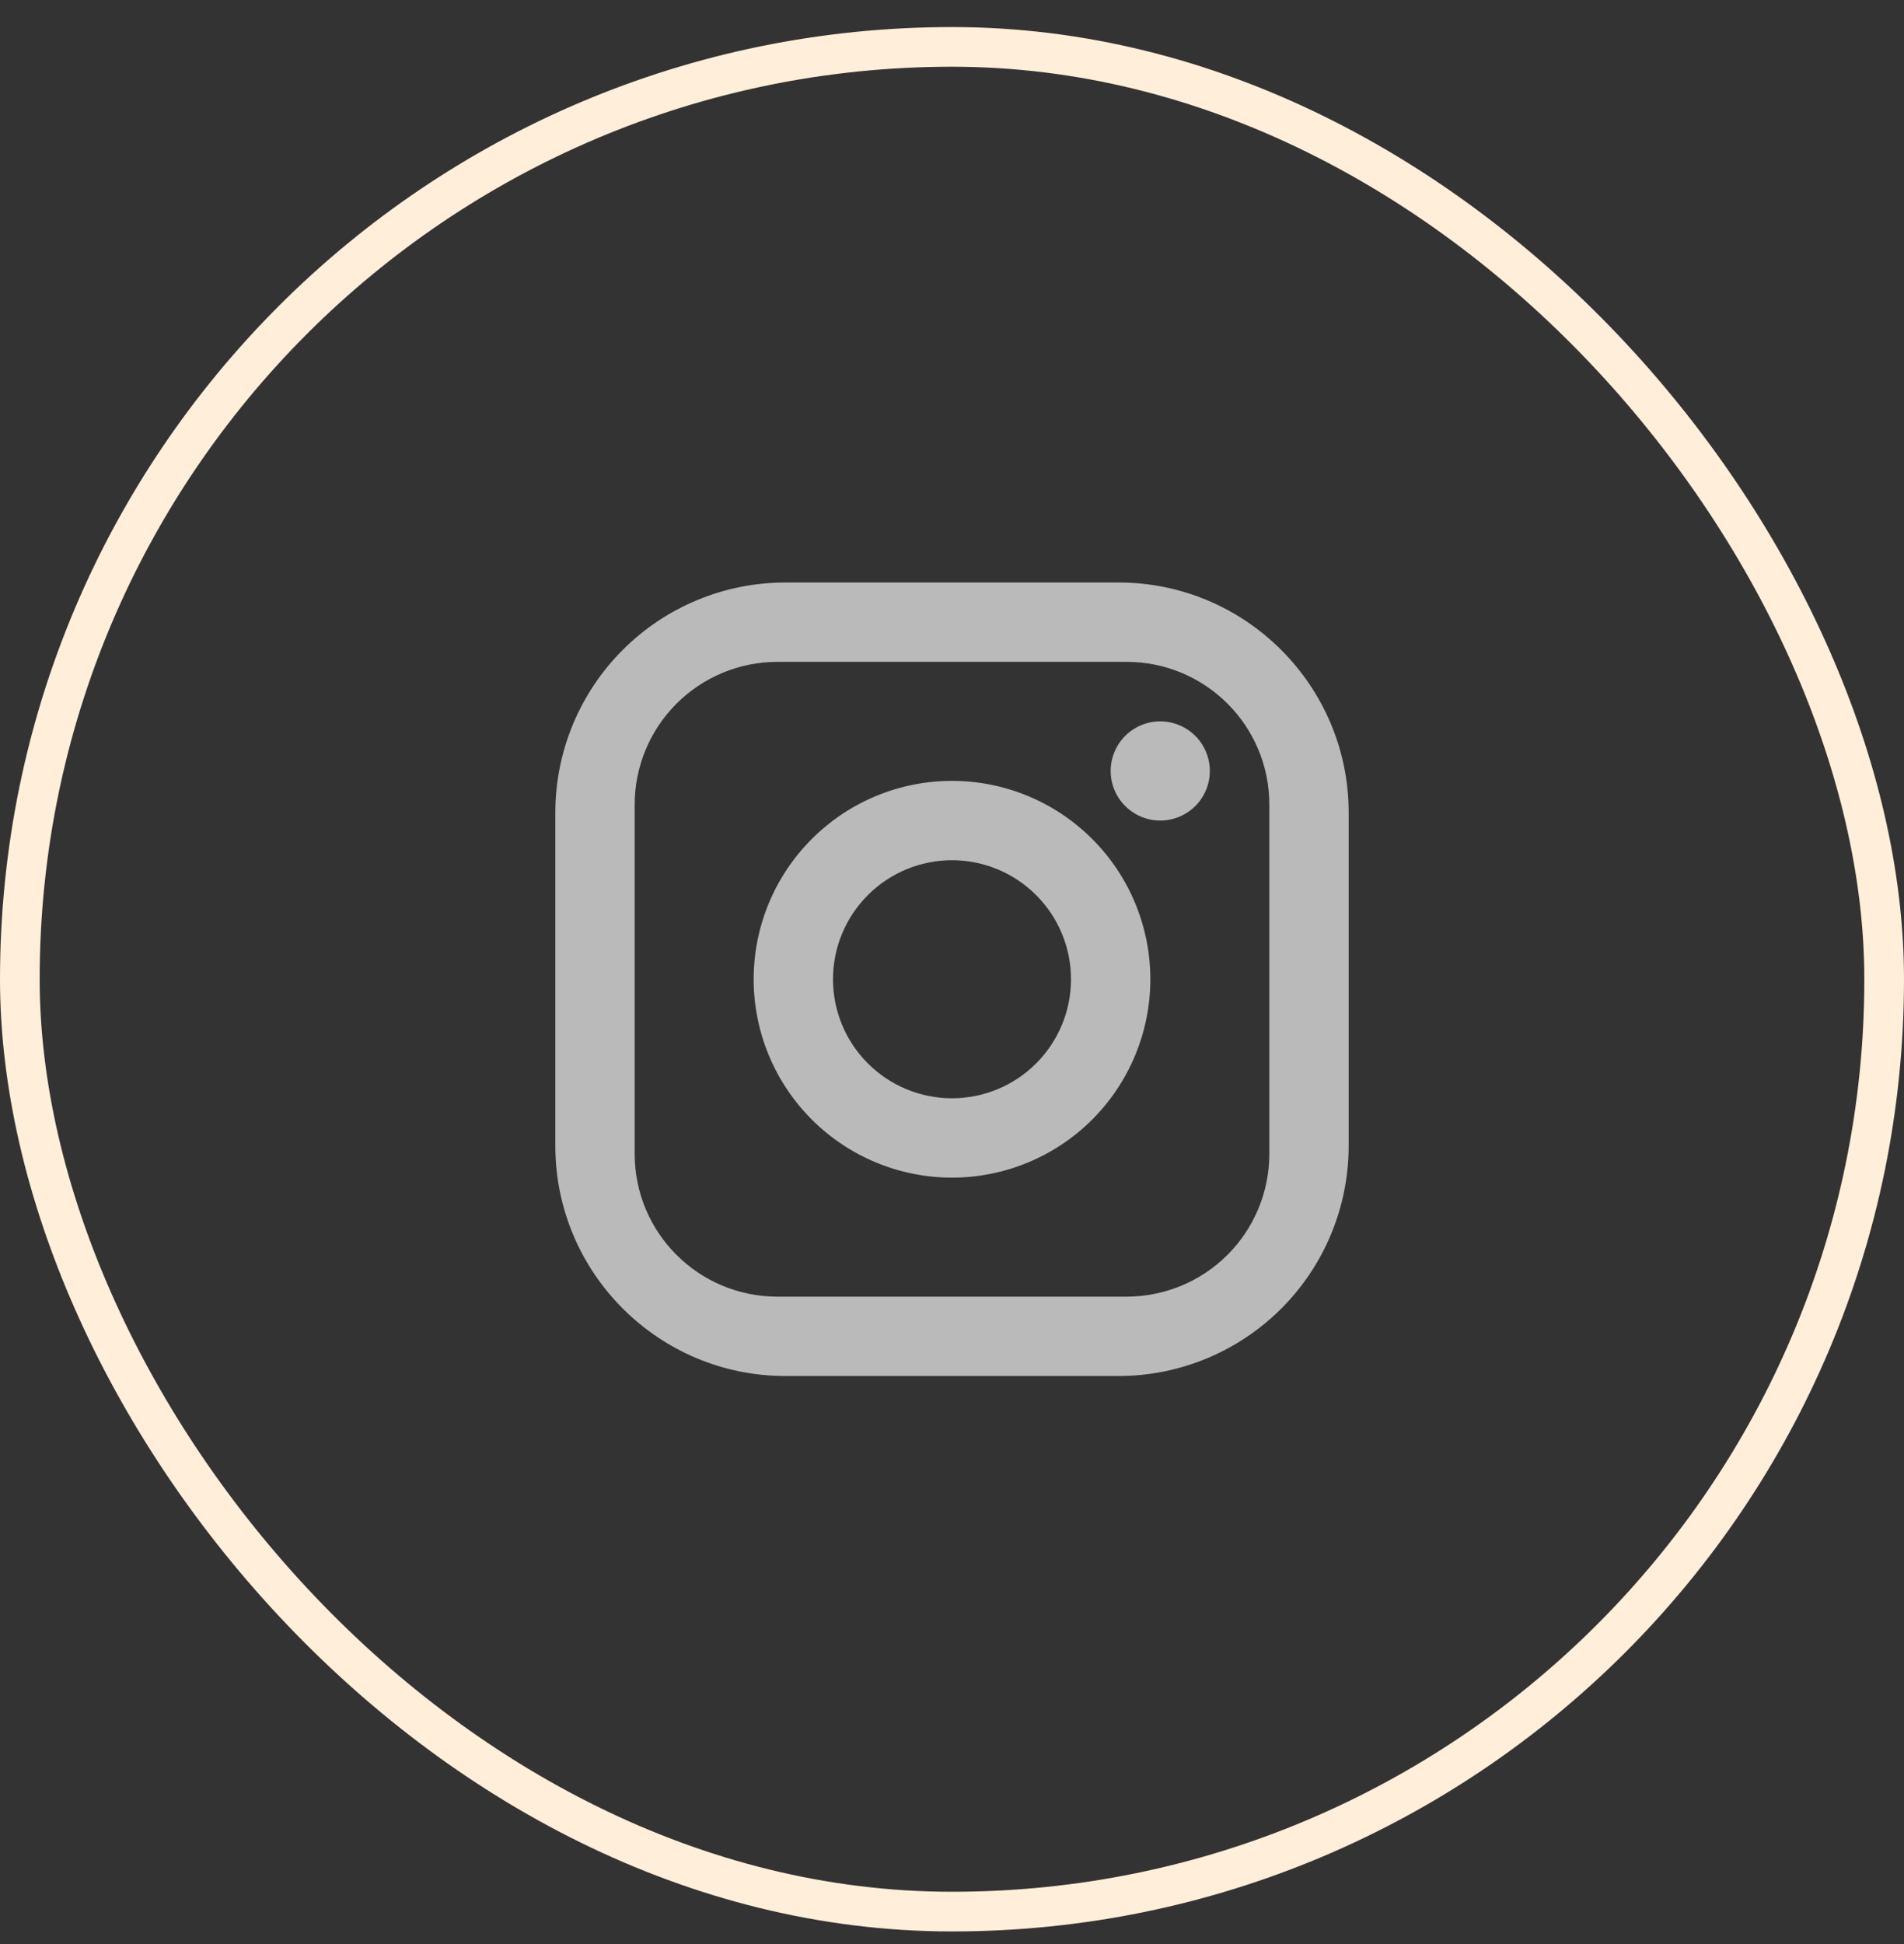 <svg width="48" height="49" viewBox="0 0 48 49" fill="none" xmlns="http://www.w3.org/2000/svg">
<rect x="0" y="0" width="48" height="49" fill="#333333" stroke="none"/>
<path d="M19.8 14.682H28.2C31.4 14.682 34 17.282 34 20.482V28.882C34 30.42 33.389 31.896 32.301 32.983C31.213 34.071 29.738 34.682 28.2 34.682H19.8C16.6 34.682 14 32.082 14 28.882V20.482C14 18.944 14.611 17.469 15.699 16.381C16.787 15.293 18.262 14.682 19.8 14.682ZM19.6 16.682C18.645 16.682 17.73 17.061 17.054 17.736C16.379 18.412 16 19.327 16 20.282V29.082C16 31.072 17.61 32.682 19.6 32.682H28.4C29.355 32.682 30.27 32.303 30.946 31.628C31.621 30.953 32 30.037 32 29.082V20.282C32 18.292 30.39 16.682 28.4 16.682H19.6ZM29.25 18.182C29.581 18.182 29.899 18.314 30.134 18.548C30.368 18.783 30.5 19.101 30.5 19.432C30.5 19.764 30.368 20.082 30.134 20.316C29.899 20.55 29.581 20.682 29.25 20.682C28.919 20.682 28.601 20.55 28.366 20.316C28.132 20.082 28 19.764 28 19.432C28 19.101 28.132 18.783 28.366 18.548C28.601 18.314 28.919 18.182 29.25 18.182ZM24 19.682C25.326 19.682 26.598 20.209 27.535 21.147C28.473 22.084 29 23.356 29 24.682C29 26.008 28.473 27.28 27.535 28.218C26.598 29.155 25.326 29.682 24 29.682C22.674 29.682 21.402 29.155 20.465 28.218C19.527 27.28 19 26.008 19 24.682C19 23.356 19.527 22.084 20.465 21.147C21.402 20.209 22.674 19.682 24 19.682ZM24 21.682C23.204 21.682 22.441 21.998 21.879 22.561C21.316 23.123 21 23.887 21 24.682C21 25.478 21.316 26.241 21.879 26.803C22.441 27.366 23.204 27.682 24 27.682C24.796 27.682 25.559 27.366 26.121 26.803C26.684 26.241 27 25.478 27 24.682C27 23.887 26.684 23.123 26.121 22.561C25.559 21.998 24.796 21.682 24 21.682Z" fill="#BABABA"/>
<rect x="0.5" y="1.182" width="47" height="47" rx="23.5" stroke="#FFEEDA"/>
</svg>
